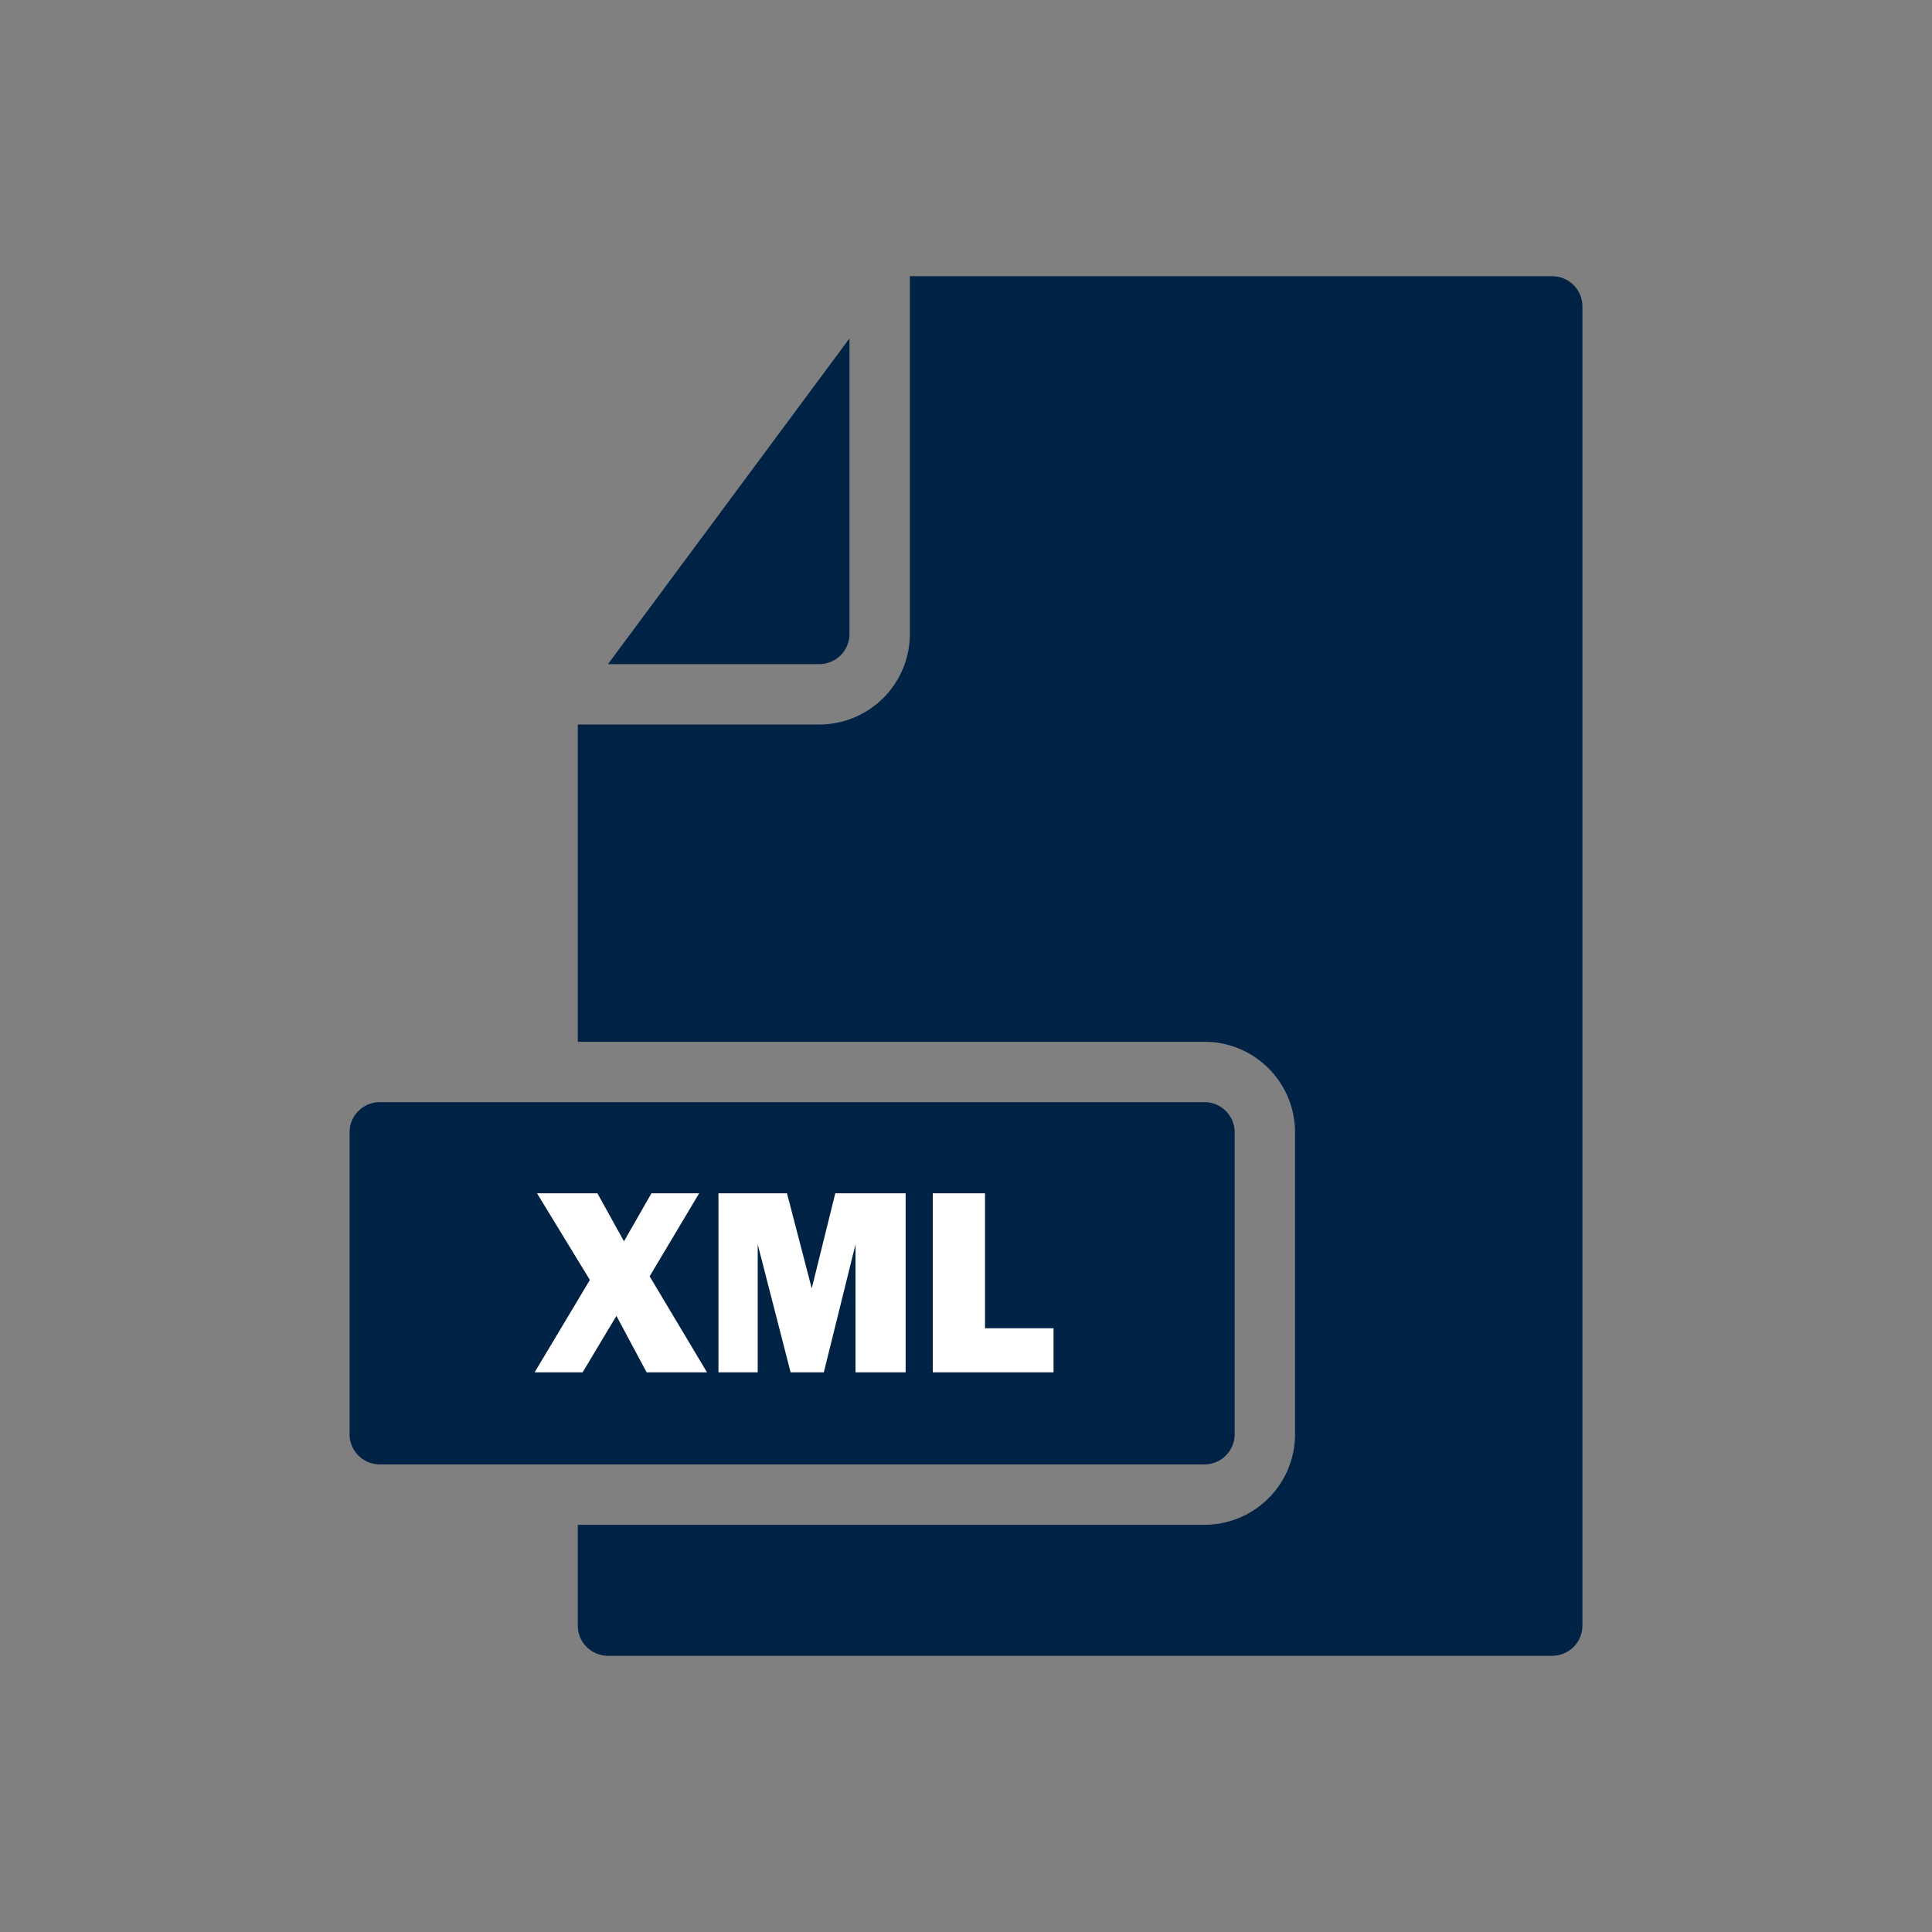 <svg xmlns="http://www.w3.org/2000/svg" data-name="Layer 1" viewBox="0 0 64 64"><rect x="0" y="0" width="64" height="64" fill="#808080" stroke="none"/><path fill="#002345" d="M28.14,11.21V21a1,1,0,0,1-1,1h-7ZM12.58,48.51a1,1,0,0,1-1-1v-10a1,1,0,0,1,1-1H39.9a1,1,0,0,1,1,1v10a1,1,0,0,1-1,1Zm39.84,5.34a1,1,0,0,1-1,1H20.14a1,1,0,0,1-1-1V50.51H39.9a3,3,0,0,0,3-3v-10a3,3,0,0,0-3-3H19.14V24h8a3,3,0,0,0,3-3V9.15H51.42a1,1,0,0,1,1,1Z"/><path fill="#fff" d="M23.16 39.53l-1.64 2.75 1.9 3.18h-2l-1-1.87L19.3 45.46H17.71l1.83-3.06-1.75-2.87h2l.88 1.59.91-1.59zM30 39.53v5.93H28.34V41.22l-1.05 4.24h-1.1L25.1 41.22v4.24H23.8V39.53h2.27l.82 3.15.78-3.15zM34.9 44v1.46h-4V39.53h1.73V44z"/></svg>